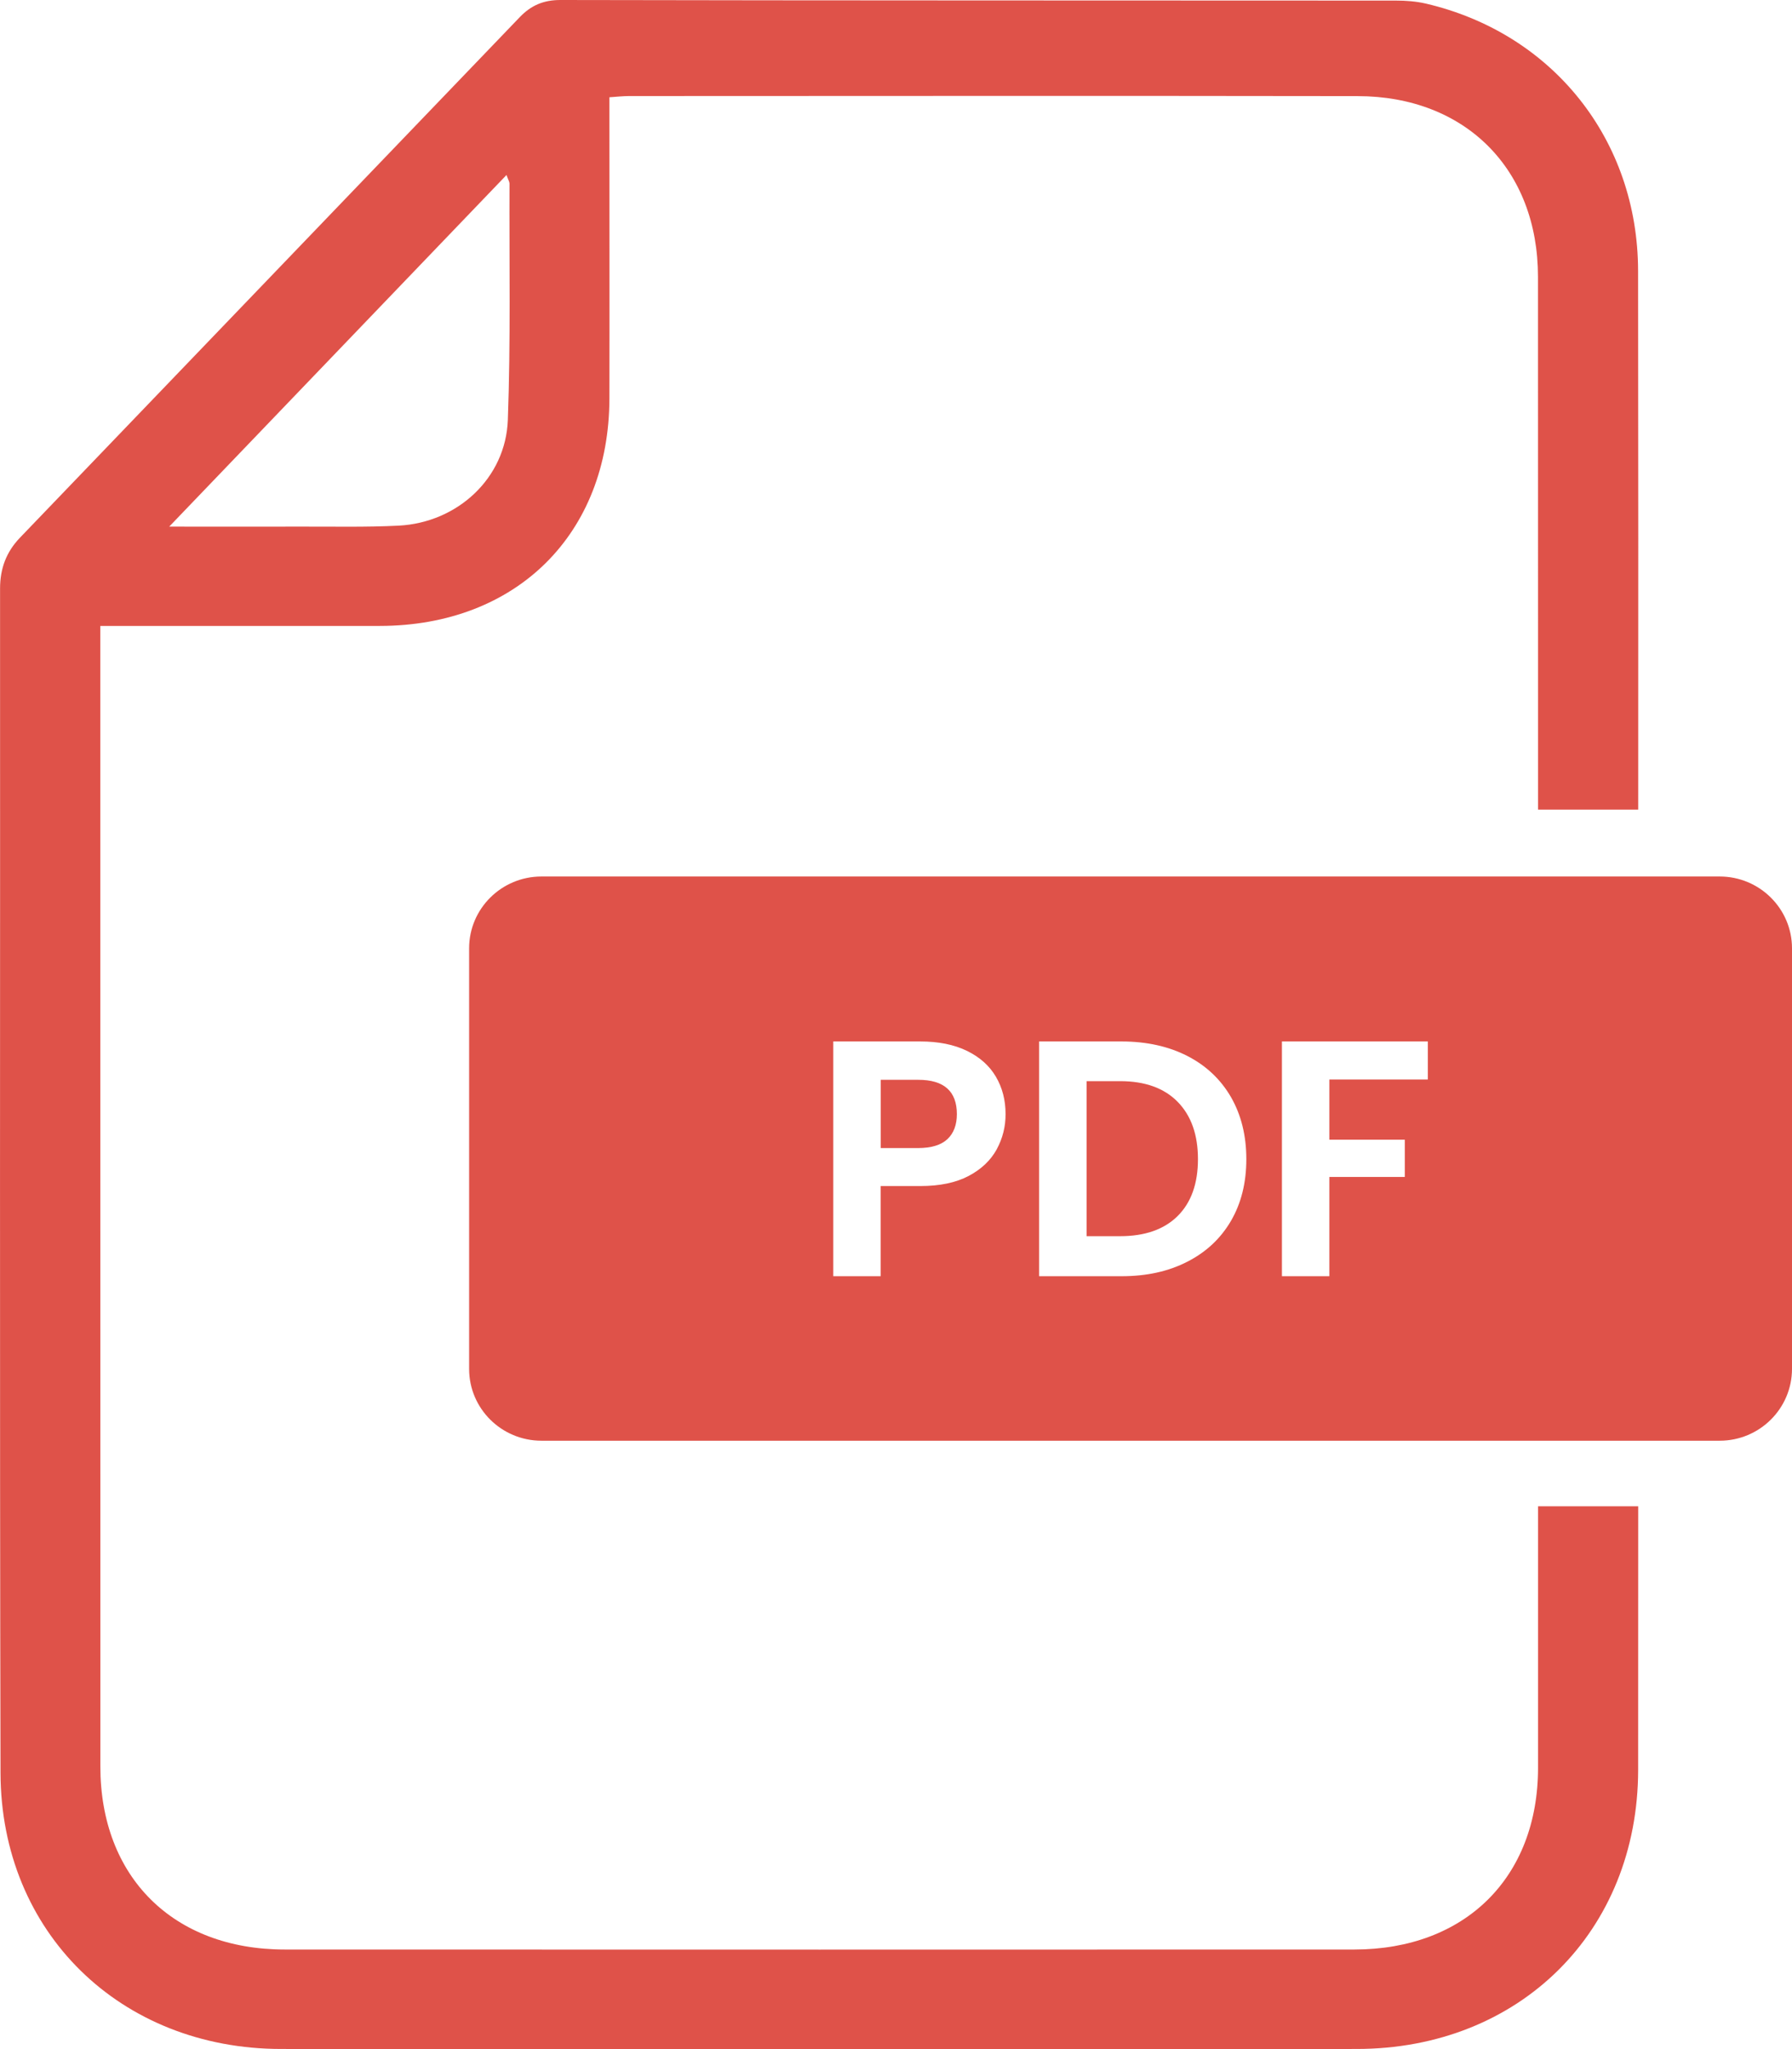<svg width="28" height="32" viewBox="0 0 28 32" fill="none" xmlns="http://www.w3.org/2000/svg">
<path d="M14.951 17.399C14.951 17.566 14.902 17.697 14.803 17.79C14.704 17.882 14.553 17.928 14.348 17.929H13.761V16.863H14.348C14.75 16.863 14.951 17.042 14.951 17.399Z" fill="#DF5249"/>
<path d="M18.718 18.102C18.718 18.484 18.612 18.78 18.401 18.99C18.189 19.2 17.889 19.305 17.501 19.305H16.978V16.884H17.501C17.889 16.884 18.189 16.991 18.401 17.207C18.612 17.422 18.718 17.721 18.718 18.102Z" fill="#DF5249"/>
<path fill-rule="evenodd" clip-rule="evenodd" d="M8.46 22.499H26.87C27.494 22.499 27.999 21.997 28 21.378V14.809C28 14.191 27.494 13.688 26.87 13.688H8.46C7.836 13.688 7.33 14.191 7.33 14.809V21.378C7.33 21.997 7.836 22.499 8.46 22.499ZM15.134 18.365C15.333 18.26 15.479 18.121 15.573 17.95C15.666 17.778 15.713 17.594 15.712 17.398C15.712 17.181 15.662 16.987 15.561 16.815C15.461 16.644 15.31 16.509 15.109 16.411C14.908 16.313 14.665 16.264 14.379 16.264H13.02V19.93H13.76V18.522H14.38C14.683 18.522 14.934 18.47 15.134 18.365ZM19.234 17.133C19.073 16.856 18.846 16.641 18.551 16.49C18.257 16.34 17.916 16.265 17.527 16.264H16.236V19.93H17.527C17.916 19.93 18.257 19.855 18.551 19.704C18.846 19.554 19.073 19.341 19.234 19.066C19.394 18.791 19.474 18.47 19.474 18.102C19.474 17.735 19.394 17.412 19.234 17.133ZM22.31 16.264V16.858H20.771V17.798H21.95V18.38H20.771V19.93H20.03V16.264H22.31Z" fill="#DF5249"/>
<path d="M24.032 27.608C24.031 29.32 22.893 30.444 21.162 30.445C15.591 30.447 10.02 30.447 4.449 30.445C2.706 30.444 1.568 29.312 1.568 27.584C1.567 21.762 1.567 15.94 1.567 10.119C1.567 10.009 1.567 9.9 1.567 9.775C3.056 9.775 4.496 9.777 5.935 9.775C8.07 9.772 9.517 8.341 9.522 6.224C9.525 4.774 9.522 3.323 9.522 1.874C9.522 1.762 9.522 1.649 9.522 1.519C9.644 1.511 9.736 1.5 9.828 1.5C13.623 1.499 17.418 1.495 21.212 1.501C22.896 1.503 24.03 2.64 24.031 4.321C24.032 7.096 24.032 9.869 24.032 12.643H25.597C25.598 9.839 25.599 7.034 25.595 4.23C25.592 2.184 24.263 0.519 22.279 0.056C22.128 0.021 21.968 0.009 21.812 0.009C17.462 0.006 13.111 0.009 8.759 3.39079e-06C8.491 -0.001 8.296 0.086 8.122 0.267C5.518 2.978 2.915 5.688 0.311 8.398C0.098 8.62 0.001 8.879 0.001 9.19C0.004 15.355 -0.006 21.521 0.008 27.685C0.013 30.177 1.883 31.997 4.393 31.998C9.995 32.001 15.597 32.001 21.198 31.998C23.744 31.997 25.594 30.162 25.596 27.638C25.597 25.577 25.597 25.584 25.597 23.523H24.032C24.032 25.574 24.032 25.557 24.032 27.608ZM7.914 2.733C7.942 2.812 7.961 2.839 7.961 2.866C7.956 4.096 7.98 5.329 7.935 6.558C7.902 7.466 7.15 8.162 6.227 8.209C5.713 8.235 5.197 8.222 4.682 8.224C4.034 8.226 3.384 8.224 2.644 8.224C4.438 6.354 6.166 4.555 7.914 2.733Z" fill="#DF5249"/>
</svg>
